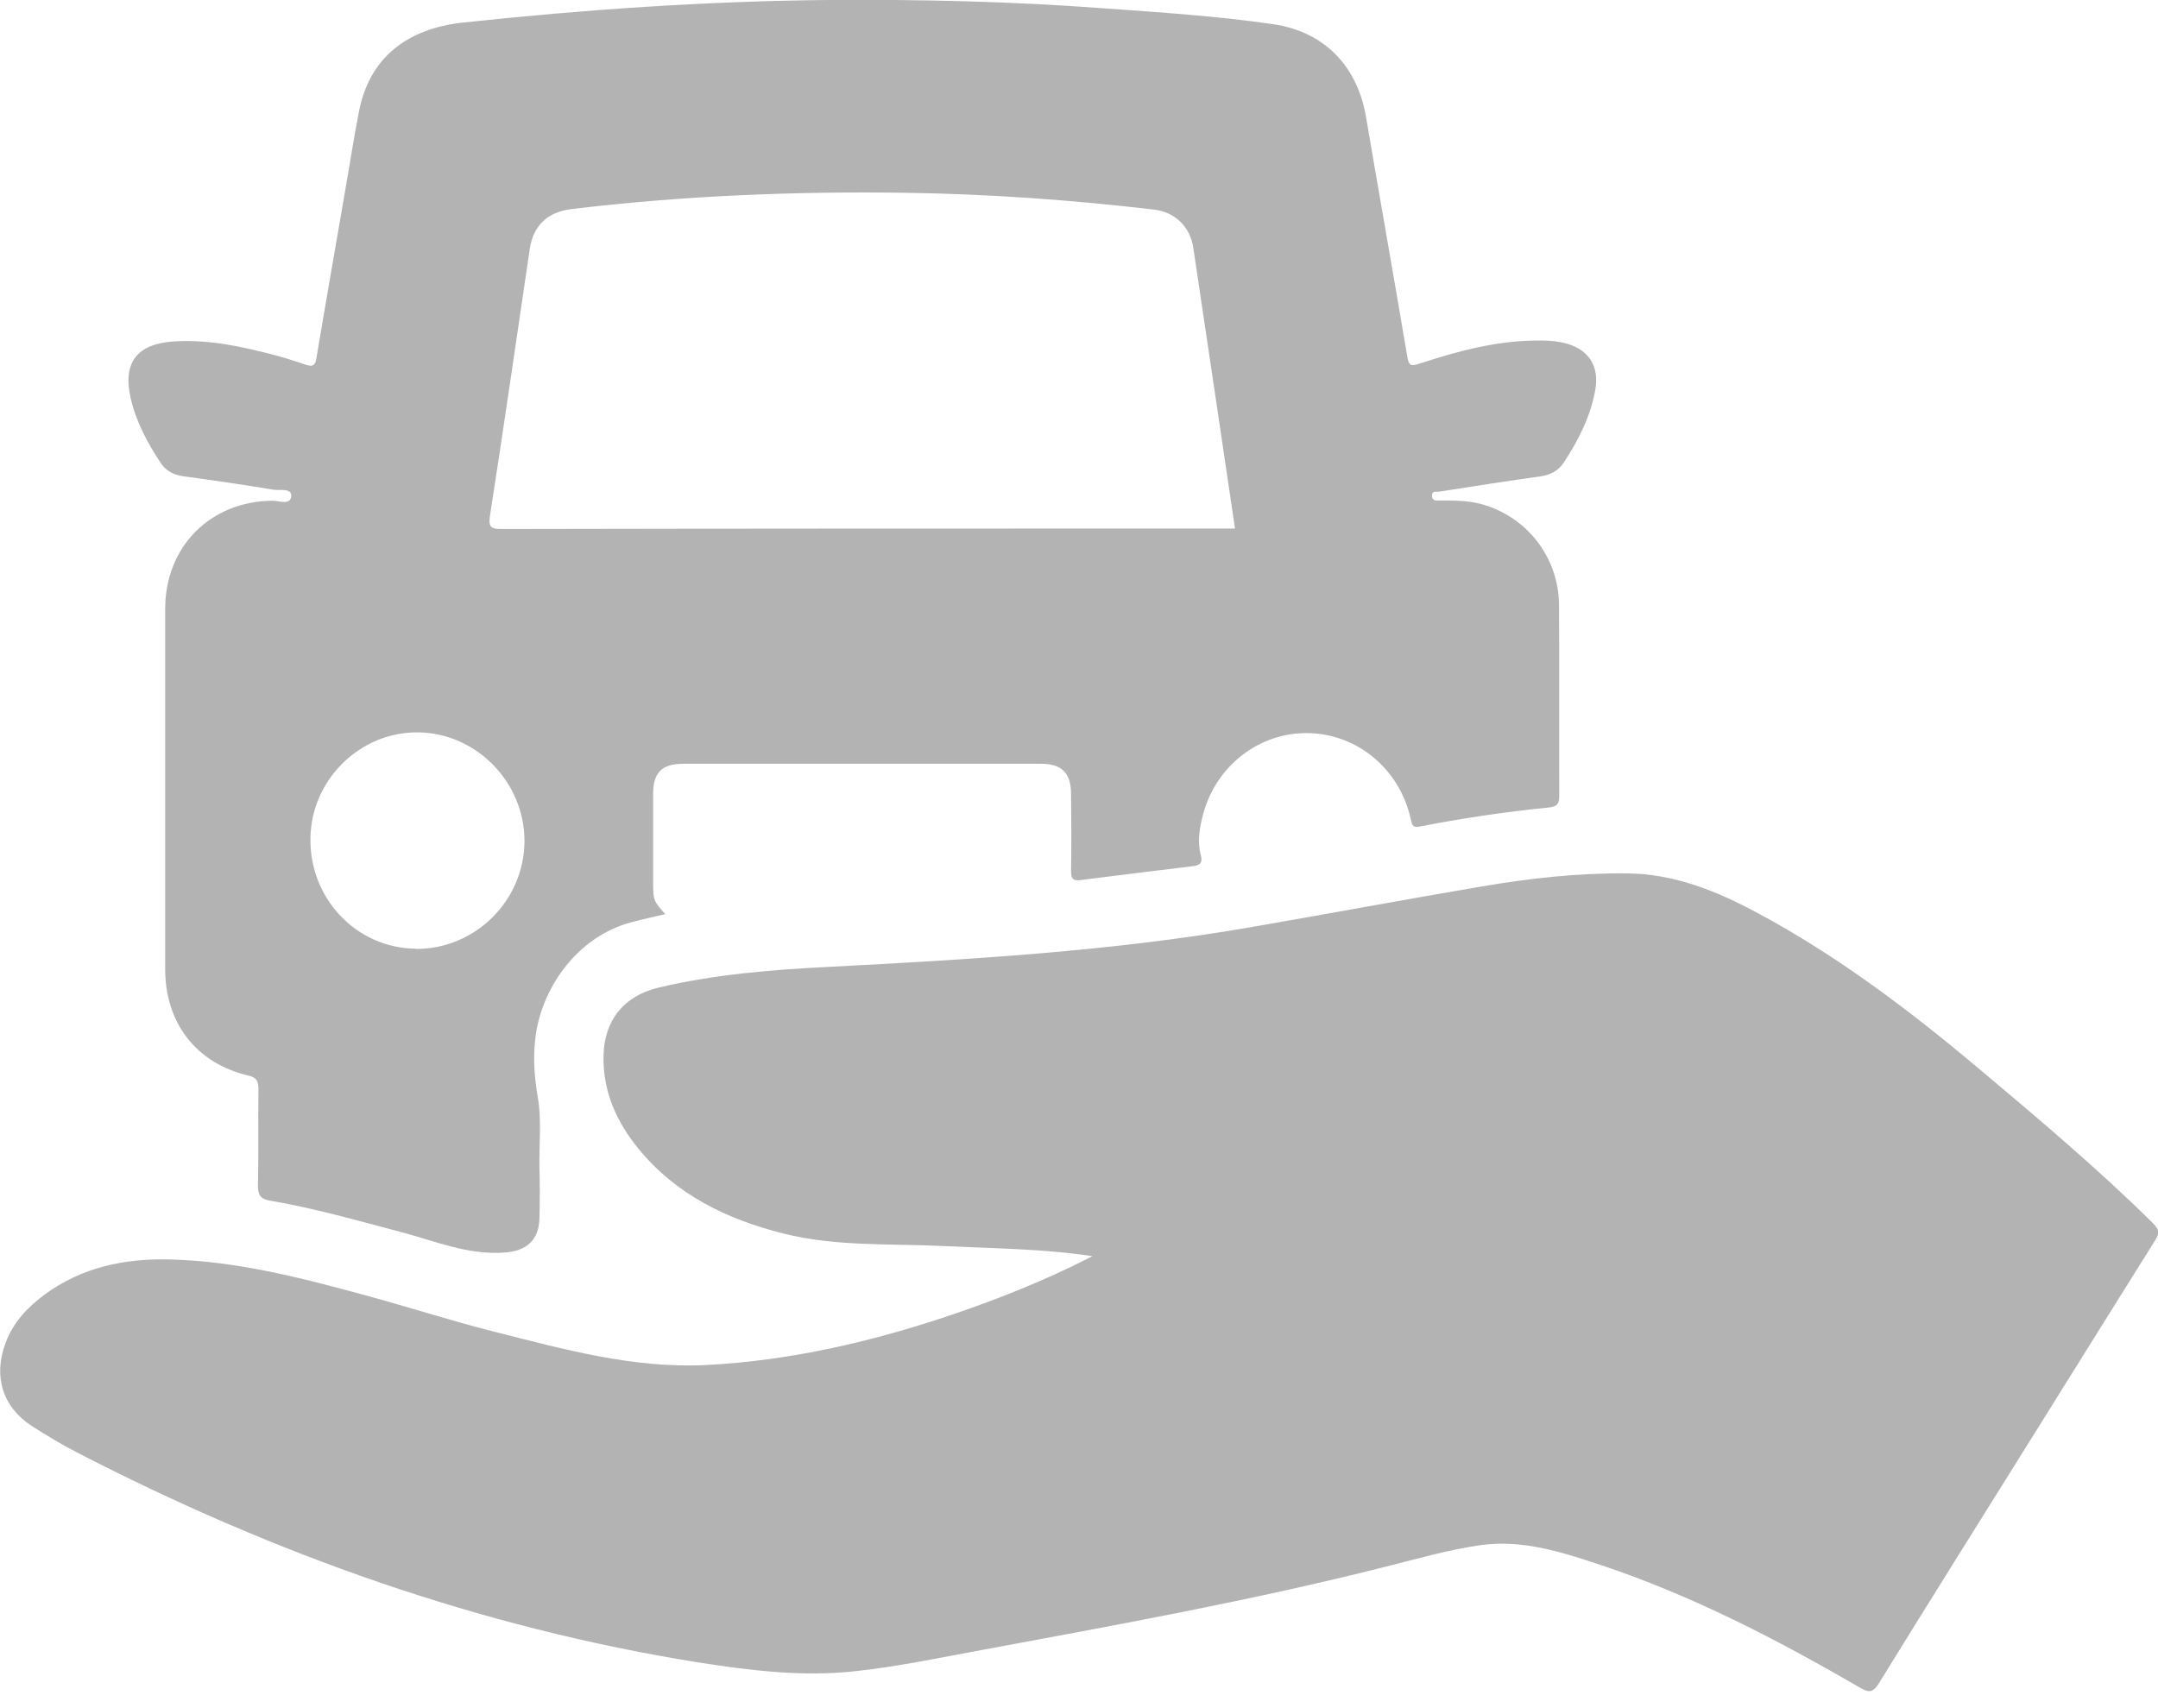 <svg width="72" height="57" viewBox="0 0 72 57" fill="none" xmlns="http://www.w3.org/2000/svg">
<g opacity="0.3" clip-path="url(#clip0_1_8486)">
<path d="M36.439 41.916C34.785 41.668 33.122 41.66 31.467 41.58C29.693 41.492 27.896 41.604 26.146 41.164C24.261 40.692 22.567 39.876 21.3 38.331C20.571 37.435 20.112 36.427 20.136 35.234C20.16 34.034 20.825 33.226 21.981 32.954C23.842 32.514 25.734 32.361 27.634 32.265C32.37 32.017 37.105 31.745 41.792 30.929C44.334 30.489 46.868 30.017 49.409 29.585C51.009 29.313 52.624 29.128 54.255 29.145C55.863 29.152 57.288 29.737 58.666 30.481C61.303 31.897 63.686 33.698 65.974 35.618C67.97 37.299 69.973 38.979 71.834 40.82C72.047 41.036 72.055 41.148 71.905 41.388C70.583 43.493 69.276 45.597 67.962 47.702C66.204 50.519 64.446 53.32 62.704 56.144C62.506 56.465 62.387 56.513 62.047 56.312C59.283 54.704 56.449 53.239 53.408 52.223C52.109 51.791 50.787 51.367 49.409 51.559C48.34 51.711 47.287 52.015 46.234 52.279C41.776 53.408 37.255 54.224 32.734 55.064C31.34 55.32 29.947 55.616 28.529 55.768C26.763 55.96 25.021 55.744 23.287 55.472C15.995 54.304 9.13 51.855 2.573 48.47C2.059 48.206 1.56 47.902 1.069 47.59C0.087 46.958 -0.23 45.933 0.182 44.821C0.435 44.133 0.911 43.629 1.481 43.205C2.732 42.284 4.157 41.988 5.677 42.028C7.918 42.084 10.064 42.645 12.21 43.229C13.627 43.613 15.029 44.069 16.454 44.429C18.798 45.021 21.134 45.677 23.588 45.549C26.312 45.405 28.949 44.805 31.53 43.949C33.209 43.389 34.848 42.74 36.439 41.924V41.916Z" fill="black"/>
<path d="M22.195 30.505C21.815 30.593 21.45 30.673 21.086 30.769C19.218 31.257 18.03 33.034 17.856 34.69C17.784 35.338 17.832 35.971 17.943 36.611C18.077 37.395 17.982 38.195 17.998 38.979C18.014 39.539 18.014 40.092 17.998 40.652C17.982 41.388 17.563 41.74 16.85 41.796C15.607 41.892 14.49 41.404 13.334 41.1C11.901 40.724 10.484 40.316 9.027 40.068C8.678 40.012 8.599 39.868 8.607 39.532C8.631 38.475 8.607 37.419 8.623 36.363C8.623 36.09 8.575 35.955 8.283 35.89C6.548 35.482 5.511 34.138 5.511 32.337C5.511 28.328 5.511 24.327 5.511 20.318C5.511 18.237 7.024 16.725 9.09 16.709C9.304 16.709 9.692 16.869 9.716 16.557C9.739 16.277 9.328 16.373 9.122 16.341C8.124 16.173 7.119 16.029 6.113 15.893C5.788 15.845 5.527 15.709 5.353 15.437C4.917 14.772 4.545 14.084 4.363 13.3C4.086 12.107 4.561 11.483 5.78 11.395C6.968 11.315 8.116 11.571 9.256 11.875C9.581 11.963 9.898 12.068 10.207 12.171C10.42 12.244 10.515 12.204 10.555 11.963C10.864 10.115 11.188 8.274 11.505 6.426C11.664 5.53 11.798 4.633 11.972 3.745C12.305 1.977 13.524 0.96 15.456 0.752C19.495 0.32 23.541 0.04 27.611 -1.10362e-05C30.699 -0.024 33.787 0.048 36.867 0.28C38.744 0.416 40.62 0.536 42.481 0.808C44.176 1.056 45.284 2.193 45.577 3.905C46.029 6.57 46.504 9.235 46.955 11.908C47.002 12.204 47.082 12.228 47.343 12.139C48.665 11.707 50.003 11.347 51.413 11.363C51.706 11.363 51.991 11.387 52.276 11.467C53.02 11.683 53.361 12.228 53.226 13.004C53.068 13.9 52.664 14.692 52.173 15.437C51.999 15.701 51.737 15.845 51.413 15.893C50.281 16.053 49.148 16.229 48.024 16.405C47.929 16.421 47.763 16.357 47.778 16.557C47.794 16.733 47.937 16.701 48.048 16.701C48.515 16.701 48.974 16.701 49.425 16.821C50.938 17.237 51.999 18.589 52.015 20.174C52.03 22.302 52.015 24.431 52.023 26.56C52.023 26.824 51.951 26.912 51.69 26.944C50.233 27.088 48.792 27.304 47.351 27.584C47.113 27.632 47.105 27.488 47.066 27.32C46.694 25.663 45.292 24.495 43.653 24.463C42.03 24.431 40.589 25.535 40.145 27.152C40.026 27.608 39.939 28.072 40.066 28.544C40.137 28.808 40.011 28.88 39.797 28.904C38.546 29.056 37.295 29.209 36.044 29.369C35.782 29.401 35.735 29.305 35.735 29.056C35.751 28.208 35.743 27.352 35.735 26.504C35.735 25.791 35.426 25.487 34.729 25.487C30.754 25.487 26.771 25.487 22.797 25.487C22.084 25.487 21.791 25.776 21.791 26.496C21.791 27.48 21.791 28.464 21.791 29.449C21.791 30.041 21.807 30.073 22.211 30.521L22.195 30.505ZM41.206 17.645C40.739 14.492 40.28 11.379 39.813 8.266C39.71 7.562 39.195 7.074 38.506 6.994C35.767 6.674 33.019 6.474 30.263 6.434C26.518 6.378 22.781 6.53 19.059 6.978C18.283 7.074 17.792 7.514 17.674 8.314C17.238 11.251 16.818 14.196 16.359 17.133C16.288 17.573 16.335 17.661 16.779 17.653C24.76 17.637 32.75 17.637 40.731 17.637C40.874 17.637 41.016 17.637 41.206 17.637V17.645ZM13.865 31.665C15.852 31.681 17.491 30.057 17.499 28.064C17.499 26.112 15.908 24.471 13.968 24.439C12.012 24.407 10.365 26.032 10.357 28C10.341 30.009 11.909 31.641 13.873 31.657L13.865 31.665Z" fill="black"/>
</g>
<defs>
<clipPath id="clip0_1_8486">
<rect width="72" height="56.432" fill="white"/>
</clipPath>
</defs>
</svg>
